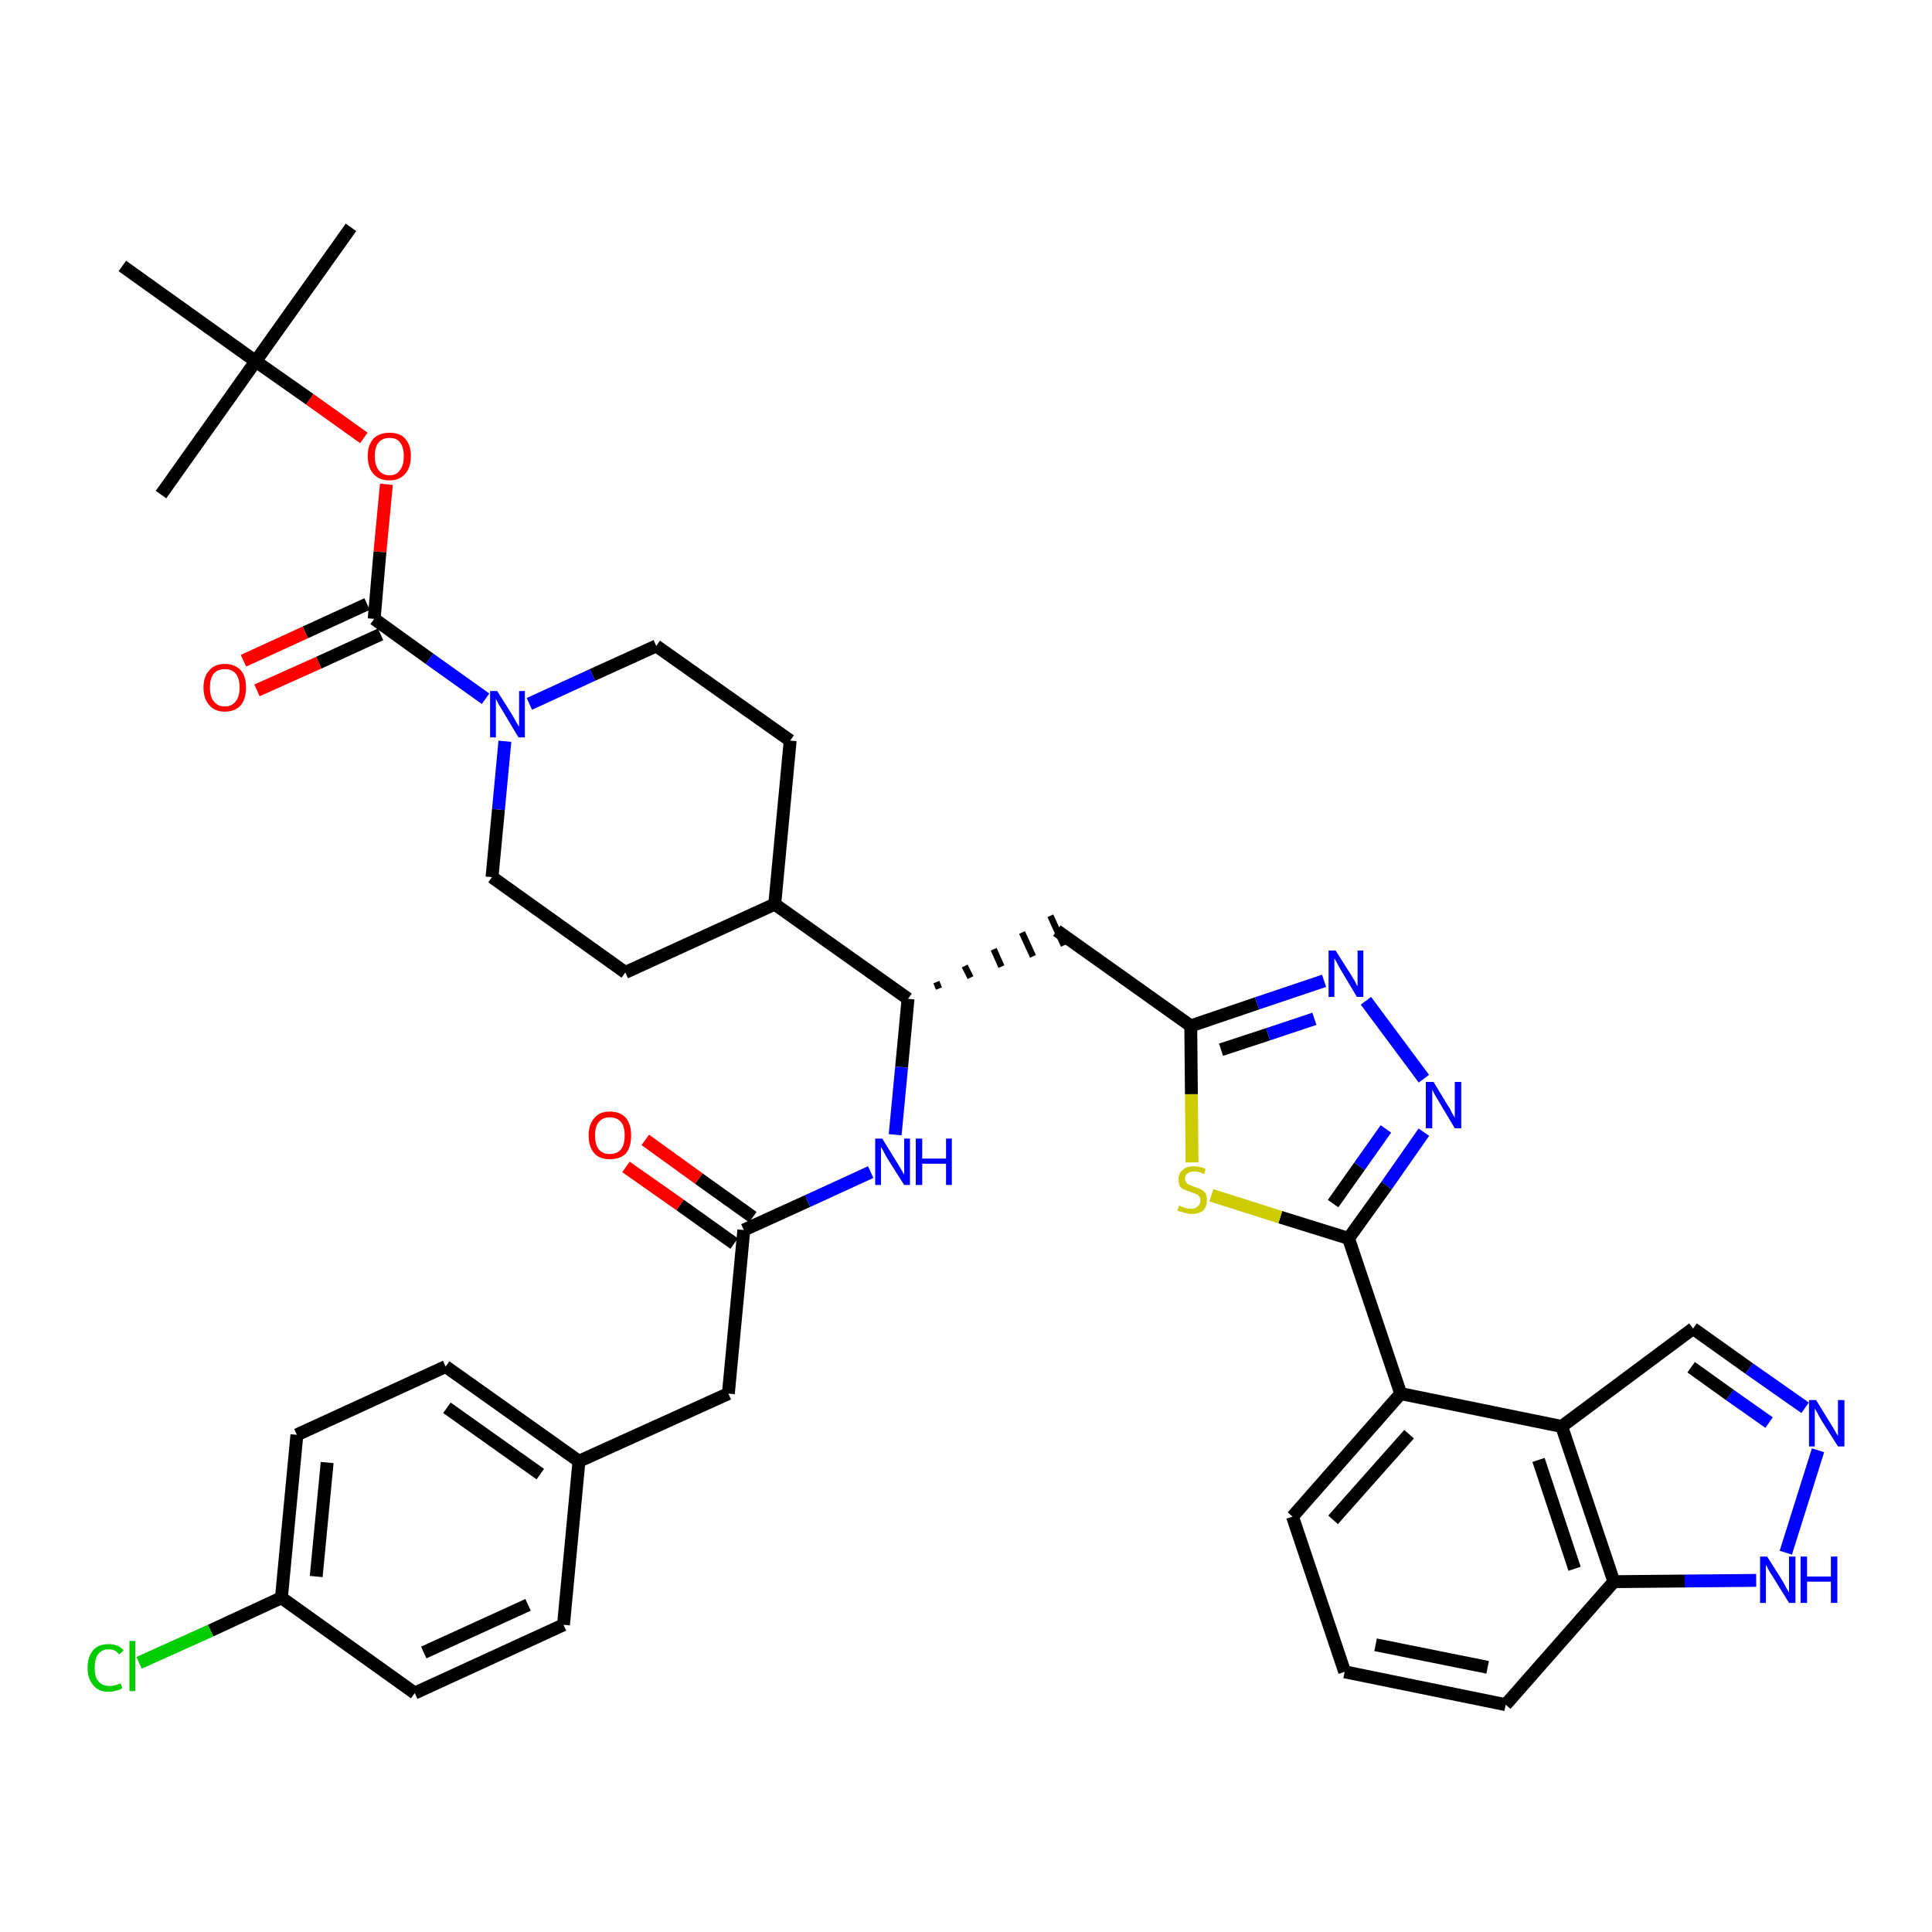 <?xml version='1.0' encoding='iso-8859-1'?>
<svg version='1.1' baseProfile='full'
              xmlns='http://www.w3.org/2000/svg'
                      xmlns:rdkit='http://www.rdkit.org/xml'
                      xmlns:xlink='http://www.w3.org/1999/xlink'
                  xml:space='preserve'
width='300px' height='300px' viewBox='0 0 300 300'>
<!-- END OF HEADER -->
<path class='bond-0 atom-0 atom-1' d='M 54.5,35.3 L 39.7,56.1' style='fill:none;fill-rule:evenodd;stroke:#000000;stroke-width:2.0px;stroke-linecap:butt;stroke-linejoin:miter;stroke-opacity:1' />
<path class='bond-1 atom-1 atom-2' d='M 39.7,56.1 L 25.0,76.8' style='fill:none;fill-rule:evenodd;stroke:#000000;stroke-width:2.0px;stroke-linecap:butt;stroke-linejoin:miter;stroke-opacity:1' />
<path class='bond-2 atom-1 atom-3' d='M 39.7,56.1 L 19.0,41.3' style='fill:none;fill-rule:evenodd;stroke:#000000;stroke-width:2.0px;stroke-linecap:butt;stroke-linejoin:miter;stroke-opacity:1' />
<path class='bond-3 atom-1 atom-4' d='M 39.7,56.1 L 48.1,62.0' style='fill:none;fill-rule:evenodd;stroke:#000000;stroke-width:2.0px;stroke-linecap:butt;stroke-linejoin:miter;stroke-opacity:1' />
<path class='bond-3 atom-1 atom-4' d='M 48.1,62.0 L 56.5,68.0' style='fill:none;fill-rule:evenodd;stroke:#FF0000;stroke-width:2.0px;stroke-linecap:butt;stroke-linejoin:miter;stroke-opacity:1' />
<path class='bond-4 atom-4 atom-5' d='M 60.0,75.2 L 59.0,85.7' style='fill:none;fill-rule:evenodd;stroke:#FF0000;stroke-width:2.0px;stroke-linecap:butt;stroke-linejoin:miter;stroke-opacity:1' />
<path class='bond-4 atom-4 atom-5' d='M 59.0,85.7 L 58.1,96.1' style='fill:none;fill-rule:evenodd;stroke:#000000;stroke-width:2.0px;stroke-linecap:butt;stroke-linejoin:miter;stroke-opacity:1' />
<path class='bond-5 atom-5 atom-6' d='M 57.0,93.8 L 47.4,98.2' style='fill:none;fill-rule:evenodd;stroke:#000000;stroke-width:2.0px;stroke-linecap:butt;stroke-linejoin:miter;stroke-opacity:1' />
<path class='bond-5 atom-5 atom-6' d='M 47.4,98.2 L 37.8,102.6' style='fill:none;fill-rule:evenodd;stroke:#FF0000;stroke-width:2.0px;stroke-linecap:butt;stroke-linejoin:miter;stroke-opacity:1' />
<path class='bond-5 atom-5 atom-6' d='M 59.1,98.5 L 49.5,102.9' style='fill:none;fill-rule:evenodd;stroke:#000000;stroke-width:2.0px;stroke-linecap:butt;stroke-linejoin:miter;stroke-opacity:1' />
<path class='bond-5 atom-5 atom-6' d='M 49.5,102.9 L 39.9,107.2' style='fill:none;fill-rule:evenodd;stroke:#FF0000;stroke-width:2.0px;stroke-linecap:butt;stroke-linejoin:miter;stroke-opacity:1' />
<path class='bond-6 atom-5 atom-7' d='M 58.1,96.1 L 66.7,102.3' style='fill:none;fill-rule:evenodd;stroke:#000000;stroke-width:2.0px;stroke-linecap:butt;stroke-linejoin:miter;stroke-opacity:1' />
<path class='bond-6 atom-5 atom-7' d='M 66.7,102.3 L 75.4,108.5' style='fill:none;fill-rule:evenodd;stroke:#0000FF;stroke-width:2.0px;stroke-linecap:butt;stroke-linejoin:miter;stroke-opacity:1' />
<path class='bond-7 atom-7 atom-8' d='M 82.2,109.3 L 92.0,104.8' style='fill:none;fill-rule:evenodd;stroke:#0000FF;stroke-width:2.0px;stroke-linecap:butt;stroke-linejoin:miter;stroke-opacity:1' />
<path class='bond-7 atom-7 atom-8' d='M 92.0,104.8 L 101.9,100.3' style='fill:none;fill-rule:evenodd;stroke:#000000;stroke-width:2.0px;stroke-linecap:butt;stroke-linejoin:miter;stroke-opacity:1' />
<path class='bond-39 atom-39 atom-7' d='M 76.4,136.2 L 77.4,125.7' style='fill:none;fill-rule:evenodd;stroke:#000000;stroke-width:2.0px;stroke-linecap:butt;stroke-linejoin:miter;stroke-opacity:1' />
<path class='bond-39 atom-39 atom-7' d='M 77.4,125.7 L 78.4,115.1' style='fill:none;fill-rule:evenodd;stroke:#0000FF;stroke-width:2.0px;stroke-linecap:butt;stroke-linejoin:miter;stroke-opacity:1' />
<path class='bond-8 atom-8 atom-9' d='M 101.9,100.3 L 122.7,115.0' style='fill:none;fill-rule:evenodd;stroke:#000000;stroke-width:2.0px;stroke-linecap:butt;stroke-linejoin:miter;stroke-opacity:1' />
<path class='bond-9 atom-9 atom-10' d='M 122.7,115.0 L 120.3,140.4' style='fill:none;fill-rule:evenodd;stroke:#000000;stroke-width:2.0px;stroke-linecap:butt;stroke-linejoin:miter;stroke-opacity:1' />
<path class='bond-10 atom-10 atom-11' d='M 120.3,140.4 L 141.0,155.1' style='fill:none;fill-rule:evenodd;stroke:#000000;stroke-width:2.0px;stroke-linecap:butt;stroke-linejoin:miter;stroke-opacity:1' />
<path class='bond-37 atom-10 atom-38' d='M 120.3,140.4 L 97.1,151.0' style='fill:none;fill-rule:evenodd;stroke:#000000;stroke-width:2.0px;stroke-linecap:butt;stroke-linejoin:miter;stroke-opacity:1' />
<path class='bond-11 atom-11 atom-12' d='M 145.8,153.5 L 145.4,152.5' style='fill:none;fill-rule:evenodd;stroke:#000000;stroke-width:1.0px;stroke-linecap:butt;stroke-linejoin:miter;stroke-opacity:1' />
<path class='bond-11 atom-11 atom-12' d='M 150.7,151.8 L 149.8,150.0' style='fill:none;fill-rule:evenodd;stroke:#000000;stroke-width:1.0px;stroke-linecap:butt;stroke-linejoin:miter;stroke-opacity:1' />
<path class='bond-11 atom-11 atom-12' d='M 155.5,150.1 L 154.3,147.4' style='fill:none;fill-rule:evenodd;stroke:#000000;stroke-width:1.0px;stroke-linecap:butt;stroke-linejoin:miter;stroke-opacity:1' />
<path class='bond-11 atom-11 atom-12' d='M 160.4,148.5 L 158.7,144.8' style='fill:none;fill-rule:evenodd;stroke:#000000;stroke-width:1.0px;stroke-linecap:butt;stroke-linejoin:miter;stroke-opacity:1' />
<path class='bond-11 atom-11 atom-12' d='M 165.2,146.8 L 163.1,142.2' style='fill:none;fill-rule:evenodd;stroke:#000000;stroke-width:1.0px;stroke-linecap:butt;stroke-linejoin:miter;stroke-opacity:1' />
<path class='bond-26 atom-11 atom-27' d='M 141.0,155.1 L 140.0,165.7' style='fill:none;fill-rule:evenodd;stroke:#000000;stroke-width:2.0px;stroke-linecap:butt;stroke-linejoin:miter;stroke-opacity:1' />
<path class='bond-26 atom-11 atom-27' d='M 140.0,165.7 L 139.0,176.2' style='fill:none;fill-rule:evenodd;stroke:#0000FF;stroke-width:2.0px;stroke-linecap:butt;stroke-linejoin:miter;stroke-opacity:1' />
<path class='bond-12 atom-12 atom-13' d='M 164.1,144.5 L 184.9,159.3' style='fill:none;fill-rule:evenodd;stroke:#000000;stroke-width:2.0px;stroke-linecap:butt;stroke-linejoin:miter;stroke-opacity:1' />
<path class='bond-13 atom-13 atom-14' d='M 184.9,159.3 L 195.2,155.8' style='fill:none;fill-rule:evenodd;stroke:#000000;stroke-width:2.0px;stroke-linecap:butt;stroke-linejoin:miter;stroke-opacity:1' />
<path class='bond-13 atom-13 atom-14' d='M 195.2,155.8 L 205.6,152.3' style='fill:none;fill-rule:evenodd;stroke:#0000FF;stroke-width:2.0px;stroke-linecap:butt;stroke-linejoin:miter;stroke-opacity:1' />
<path class='bond-13 atom-13 atom-14' d='M 189.6,163.0 L 196.9,160.6' style='fill:none;fill-rule:evenodd;stroke:#000000;stroke-width:2.0px;stroke-linecap:butt;stroke-linejoin:miter;stroke-opacity:1' />
<path class='bond-13 atom-13 atom-14' d='M 196.9,160.6 L 204.1,158.2' style='fill:none;fill-rule:evenodd;stroke:#0000FF;stroke-width:2.0px;stroke-linecap:butt;stroke-linejoin:miter;stroke-opacity:1' />
<path class='bond-40 atom-26 atom-13' d='M 185.1,180.5 L 185.0,169.9' style='fill:none;fill-rule:evenodd;stroke:#CCCC00;stroke-width:2.0px;stroke-linecap:butt;stroke-linejoin:miter;stroke-opacity:1' />
<path class='bond-40 atom-26 atom-13' d='M 185.0,169.9 L 184.9,159.3' style='fill:none;fill-rule:evenodd;stroke:#000000;stroke-width:2.0px;stroke-linecap:butt;stroke-linejoin:miter;stroke-opacity:1' />
<path class='bond-14 atom-14 atom-15' d='M 212.1,155.4 L 221.1,167.5' style='fill:none;fill-rule:evenodd;stroke:#0000FF;stroke-width:2.0px;stroke-linecap:butt;stroke-linejoin:miter;stroke-opacity:1' />
<path class='bond-15 atom-15 atom-16' d='M 221.1,175.8 L 215.3,184.1' style='fill:none;fill-rule:evenodd;stroke:#0000FF;stroke-width:2.0px;stroke-linecap:butt;stroke-linejoin:miter;stroke-opacity:1' />
<path class='bond-15 atom-15 atom-16' d='M 215.3,184.1 L 209.4,192.3' style='fill:none;fill-rule:evenodd;stroke:#000000;stroke-width:2.0px;stroke-linecap:butt;stroke-linejoin:miter;stroke-opacity:1' />
<path class='bond-15 atom-15 atom-16' d='M 215.2,175.3 L 211.1,181.1' style='fill:none;fill-rule:evenodd;stroke:#0000FF;stroke-width:2.0px;stroke-linecap:butt;stroke-linejoin:miter;stroke-opacity:1' />
<path class='bond-15 atom-15 atom-16' d='M 211.1,181.1 L 207.0,186.9' style='fill:none;fill-rule:evenodd;stroke:#000000;stroke-width:2.0px;stroke-linecap:butt;stroke-linejoin:miter;stroke-opacity:1' />
<path class='bond-16 atom-16 atom-17' d='M 209.4,192.3 L 217.5,216.4' style='fill:none;fill-rule:evenodd;stroke:#000000;stroke-width:2.0px;stroke-linecap:butt;stroke-linejoin:miter;stroke-opacity:1' />
<path class='bond-25 atom-16 atom-26' d='M 209.4,192.3 L 198.8,189.0' style='fill:none;fill-rule:evenodd;stroke:#000000;stroke-width:2.0px;stroke-linecap:butt;stroke-linejoin:miter;stroke-opacity:1' />
<path class='bond-25 atom-16 atom-26' d='M 198.8,189.0 L 188.1,185.6' style='fill:none;fill-rule:evenodd;stroke:#CCCC00;stroke-width:2.0px;stroke-linecap:butt;stroke-linejoin:miter;stroke-opacity:1' />
<path class='bond-17 atom-17 atom-18' d='M 217.5,216.4 L 200.7,235.5' style='fill:none;fill-rule:evenodd;stroke:#000000;stroke-width:2.0px;stroke-linecap:butt;stroke-linejoin:miter;stroke-opacity:1' />
<path class='bond-17 atom-17 atom-18' d='M 218.8,222.7 L 207.0,236.0' style='fill:none;fill-rule:evenodd;stroke:#000000;stroke-width:2.0px;stroke-linecap:butt;stroke-linejoin:miter;stroke-opacity:1' />
<path class='bond-42 atom-25 atom-17' d='M 242.5,221.5 L 217.5,216.4' style='fill:none;fill-rule:evenodd;stroke:#000000;stroke-width:2.0px;stroke-linecap:butt;stroke-linejoin:miter;stroke-opacity:1' />
<path class='bond-18 atom-18 atom-19' d='M 200.7,235.5 L 208.8,259.6' style='fill:none;fill-rule:evenodd;stroke:#000000;stroke-width:2.0px;stroke-linecap:butt;stroke-linejoin:miter;stroke-opacity:1' />
<path class='bond-19 atom-19 atom-20' d='M 208.8,259.6 L 233.8,264.7' style='fill:none;fill-rule:evenodd;stroke:#000000;stroke-width:2.0px;stroke-linecap:butt;stroke-linejoin:miter;stroke-opacity:1' />
<path class='bond-19 atom-19 atom-20' d='M 213.6,255.4 L 231.0,258.9' style='fill:none;fill-rule:evenodd;stroke:#000000;stroke-width:2.0px;stroke-linecap:butt;stroke-linejoin:miter;stroke-opacity:1' />
<path class='bond-20 atom-20 atom-21' d='M 233.8,264.7 L 250.6,245.6' style='fill:none;fill-rule:evenodd;stroke:#000000;stroke-width:2.0px;stroke-linecap:butt;stroke-linejoin:miter;stroke-opacity:1' />
<path class='bond-21 atom-21 atom-22' d='M 250.6,245.6 L 261.6,245.5' style='fill:none;fill-rule:evenodd;stroke:#000000;stroke-width:2.0px;stroke-linecap:butt;stroke-linejoin:miter;stroke-opacity:1' />
<path class='bond-21 atom-21 atom-22' d='M 261.6,245.5 L 272.7,245.4' style='fill:none;fill-rule:evenodd;stroke:#0000FF;stroke-width:2.0px;stroke-linecap:butt;stroke-linejoin:miter;stroke-opacity:1' />
<path class='bond-43 atom-25 atom-21' d='M 242.5,221.5 L 250.6,245.6' style='fill:none;fill-rule:evenodd;stroke:#000000;stroke-width:2.0px;stroke-linecap:butt;stroke-linejoin:miter;stroke-opacity:1' />
<path class='bond-43 atom-25 atom-21' d='M 238.9,226.7 L 244.5,243.6' style='fill:none;fill-rule:evenodd;stroke:#000000;stroke-width:2.0px;stroke-linecap:butt;stroke-linejoin:miter;stroke-opacity:1' />
<path class='bond-22 atom-22 atom-23' d='M 277.3,241.1 L 282.3,225.2' style='fill:none;fill-rule:evenodd;stroke:#0000FF;stroke-width:2.0px;stroke-linecap:butt;stroke-linejoin:miter;stroke-opacity:1' />
<path class='bond-23 atom-23 atom-24' d='M 280.3,218.6 L 271.6,212.5' style='fill:none;fill-rule:evenodd;stroke:#0000FF;stroke-width:2.0px;stroke-linecap:butt;stroke-linejoin:miter;stroke-opacity:1' />
<path class='bond-23 atom-23 atom-24' d='M 271.6,212.5 L 262.9,206.3' style='fill:none;fill-rule:evenodd;stroke:#000000;stroke-width:2.0px;stroke-linecap:butt;stroke-linejoin:miter;stroke-opacity:1' />
<path class='bond-23 atom-23 atom-24' d='M 274.7,220.9 L 268.6,216.6' style='fill:none;fill-rule:evenodd;stroke:#0000FF;stroke-width:2.0px;stroke-linecap:butt;stroke-linejoin:miter;stroke-opacity:1' />
<path class='bond-23 atom-23 atom-24' d='M 268.6,216.6 L 262.6,212.3' style='fill:none;fill-rule:evenodd;stroke:#000000;stroke-width:2.0px;stroke-linecap:butt;stroke-linejoin:miter;stroke-opacity:1' />
<path class='bond-24 atom-24 atom-25' d='M 262.9,206.3 L 242.5,221.5' style='fill:none;fill-rule:evenodd;stroke:#000000;stroke-width:2.0px;stroke-linecap:butt;stroke-linejoin:miter;stroke-opacity:1' />
<path class='bond-27 atom-27 atom-28' d='M 135.2,182.0 L 125.4,186.5' style='fill:none;fill-rule:evenodd;stroke:#0000FF;stroke-width:2.0px;stroke-linecap:butt;stroke-linejoin:miter;stroke-opacity:1' />
<path class='bond-27 atom-27 atom-28' d='M 125.4,186.5 L 115.5,191.0' style='fill:none;fill-rule:evenodd;stroke:#000000;stroke-width:2.0px;stroke-linecap:butt;stroke-linejoin:miter;stroke-opacity:1' />
<path class='bond-28 atom-28 atom-29' d='M 116.9,189.0 L 108.5,183.0' style='fill:none;fill-rule:evenodd;stroke:#000000;stroke-width:2.0px;stroke-linecap:butt;stroke-linejoin:miter;stroke-opacity:1' />
<path class='bond-28 atom-28 atom-29' d='M 108.5,183.0 L 100.2,177.0' style='fill:none;fill-rule:evenodd;stroke:#FF0000;stroke-width:2.0px;stroke-linecap:butt;stroke-linejoin:miter;stroke-opacity:1' />
<path class='bond-28 atom-28 atom-29' d='M 114.0,193.1 L 105.6,187.1' style='fill:none;fill-rule:evenodd;stroke:#000000;stroke-width:2.0px;stroke-linecap:butt;stroke-linejoin:miter;stroke-opacity:1' />
<path class='bond-28 atom-28 atom-29' d='M 105.6,187.1 L 97.2,181.2' style='fill:none;fill-rule:evenodd;stroke:#FF0000;stroke-width:2.0px;stroke-linecap:butt;stroke-linejoin:miter;stroke-opacity:1' />
<path class='bond-29 atom-28 atom-30' d='M 115.5,191.0 L 113.1,216.4' style='fill:none;fill-rule:evenodd;stroke:#000000;stroke-width:2.0px;stroke-linecap:butt;stroke-linejoin:miter;stroke-opacity:1' />
<path class='bond-30 atom-30 atom-31' d='M 113.1,216.4 L 89.9,226.9' style='fill:none;fill-rule:evenodd;stroke:#000000;stroke-width:2.0px;stroke-linecap:butt;stroke-linejoin:miter;stroke-opacity:1' />
<path class='bond-31 atom-31 atom-32' d='M 89.9,226.9 L 69.2,212.2' style='fill:none;fill-rule:evenodd;stroke:#000000;stroke-width:2.0px;stroke-linecap:butt;stroke-linejoin:miter;stroke-opacity:1' />
<path class='bond-31 atom-31 atom-32' d='M 83.9,228.9 L 69.4,218.6' style='fill:none;fill-rule:evenodd;stroke:#000000;stroke-width:2.0px;stroke-linecap:butt;stroke-linejoin:miter;stroke-opacity:1' />
<path class='bond-41 atom-37 atom-31' d='M 87.5,252.3 L 89.9,226.9' style='fill:none;fill-rule:evenodd;stroke:#000000;stroke-width:2.0px;stroke-linecap:butt;stroke-linejoin:miter;stroke-opacity:1' />
<path class='bond-32 atom-32 atom-33' d='M 69.2,212.2 L 46.1,222.8' style='fill:none;fill-rule:evenodd;stroke:#000000;stroke-width:2.0px;stroke-linecap:butt;stroke-linejoin:miter;stroke-opacity:1' />
<path class='bond-33 atom-33 atom-34' d='M 46.1,222.8 L 43.7,248.1' style='fill:none;fill-rule:evenodd;stroke:#000000;stroke-width:2.0px;stroke-linecap:butt;stroke-linejoin:miter;stroke-opacity:1' />
<path class='bond-33 atom-33 atom-34' d='M 50.8,227.1 L 49.1,244.8' style='fill:none;fill-rule:evenodd;stroke:#000000;stroke-width:2.0px;stroke-linecap:butt;stroke-linejoin:miter;stroke-opacity:1' />
<path class='bond-34 atom-34 atom-35' d='M 43.7,248.1 L 32.7,253.2' style='fill:none;fill-rule:evenodd;stroke:#000000;stroke-width:2.0px;stroke-linecap:butt;stroke-linejoin:miter;stroke-opacity:1' />
<path class='bond-34 atom-34 atom-35' d='M 32.7,253.2 L 21.6,258.2' style='fill:none;fill-rule:evenodd;stroke:#00CC00;stroke-width:2.0px;stroke-linecap:butt;stroke-linejoin:miter;stroke-opacity:1' />
<path class='bond-35 atom-34 atom-36' d='M 43.7,248.1 L 64.4,262.9' style='fill:none;fill-rule:evenodd;stroke:#000000;stroke-width:2.0px;stroke-linecap:butt;stroke-linejoin:miter;stroke-opacity:1' />
<path class='bond-36 atom-36 atom-37' d='M 64.4,262.9 L 87.5,252.3' style='fill:none;fill-rule:evenodd;stroke:#000000;stroke-width:2.0px;stroke-linecap:butt;stroke-linejoin:miter;stroke-opacity:1' />
<path class='bond-36 atom-36 atom-37' d='M 65.8,256.6 L 82.0,249.2' style='fill:none;fill-rule:evenodd;stroke:#000000;stroke-width:2.0px;stroke-linecap:butt;stroke-linejoin:miter;stroke-opacity:1' />
<path class='bond-38 atom-38 atom-39' d='M 97.1,151.0 L 76.4,136.2' style='fill:none;fill-rule:evenodd;stroke:#000000;stroke-width:2.0px;stroke-linecap:butt;stroke-linejoin:miter;stroke-opacity:1' />
<path  class='atom-4' d='M 57.1 70.8
Q 57.1 69.1, 58.0 68.1
Q 58.9 67.2, 60.5 67.2
Q 62.1 67.2, 62.9 68.1
Q 63.8 69.1, 63.8 70.8
Q 63.8 72.6, 62.9 73.6
Q 62.0 74.6, 60.5 74.6
Q 58.9 74.6, 58.0 73.6
Q 57.1 72.6, 57.1 70.8
M 60.5 73.8
Q 61.6 73.8, 62.1 73.0
Q 62.7 72.3, 62.7 70.8
Q 62.7 69.4, 62.1 68.7
Q 61.6 68.0, 60.5 68.0
Q 59.4 68.0, 58.8 68.7
Q 58.2 69.4, 58.2 70.8
Q 58.2 72.3, 58.8 73.0
Q 59.4 73.8, 60.5 73.8
' fill='#FF0000'/>
<path  class='atom-6' d='M 31.6 106.8
Q 31.6 105.0, 32.5 104.1
Q 33.3 103.1, 34.9 103.1
Q 36.5 103.1, 37.4 104.1
Q 38.2 105.0, 38.2 106.8
Q 38.2 108.5, 37.4 109.5
Q 36.5 110.5, 34.9 110.5
Q 33.3 110.5, 32.5 109.5
Q 31.6 108.5, 31.6 106.8
M 34.9 109.7
Q 36.0 109.7, 36.6 108.9
Q 37.2 108.2, 37.2 106.8
Q 37.2 105.3, 36.6 104.6
Q 36.0 103.9, 34.9 103.9
Q 33.8 103.9, 33.2 104.6
Q 32.6 105.3, 32.6 106.8
Q 32.6 108.2, 33.2 108.9
Q 33.8 109.7, 34.9 109.7
' fill='#FF0000'/>
<path  class='atom-7' d='M 77.2 107.3
L 79.6 111.1
Q 79.8 111.5, 80.2 112.2
Q 80.6 112.8, 80.6 112.9
L 80.6 107.3
L 81.5 107.3
L 81.5 114.5
L 80.5 114.5
L 78.0 110.3
Q 77.7 109.8, 77.4 109.3
Q 77.1 108.7, 77.0 108.5
L 77.0 114.5
L 76.1 114.5
L 76.1 107.3
L 77.2 107.3
' fill='#0000FF'/>
<path  class='atom-14' d='M 207.4 147.6
L 209.8 151.4
Q 210.0 151.7, 210.4 152.4
Q 210.7 153.1, 210.8 153.1
L 210.8 147.6
L 211.7 147.6
L 211.7 154.8
L 210.7 154.8
L 208.2 150.6
Q 207.9 150.1, 207.6 149.5
Q 207.3 149.0, 207.2 148.8
L 207.2 154.8
L 206.3 154.8
L 206.3 147.6
L 207.4 147.6
' fill='#0000FF'/>
<path  class='atom-15' d='M 222.6 168.0
L 224.9 171.8
Q 225.2 172.2, 225.5 172.9
Q 225.9 173.5, 225.9 173.6
L 225.9 168.0
L 226.9 168.0
L 226.9 175.2
L 225.9 175.2
L 223.4 171.0
Q 223.1 170.5, 222.8 170.0
Q 222.5 169.4, 222.4 169.2
L 222.4 175.2
L 221.4 175.2
L 221.4 168.0
L 222.6 168.0
' fill='#0000FF'/>
<path  class='atom-22' d='M 274.4 241.7
L 276.8 245.5
Q 277.0 245.9, 277.4 246.6
Q 277.8 247.3, 277.8 247.3
L 277.8 241.7
L 278.8 241.7
L 278.8 248.9
L 277.8 248.9
L 275.2 244.7
Q 274.9 244.3, 274.6 243.7
Q 274.3 243.1, 274.2 243.0
L 274.2 248.9
L 273.3 248.9
L 273.3 241.7
L 274.4 241.7
' fill='#0000FF'/>
<path  class='atom-22' d='M 279.6 241.7
L 280.6 241.7
L 280.6 244.8
L 284.3 244.8
L 284.3 241.7
L 285.3 241.7
L 285.3 248.9
L 284.3 248.9
L 284.3 245.6
L 280.6 245.6
L 280.6 248.9
L 279.6 248.9
L 279.6 241.7
' fill='#0000FF'/>
<path  class='atom-23' d='M 282.0 217.4
L 284.4 221.3
Q 284.6 221.6, 285.0 222.3
Q 285.4 223.0, 285.4 223.0
L 285.4 217.4
L 286.4 217.4
L 286.4 224.6
L 285.4 224.6
L 282.8 220.5
Q 282.5 220.0, 282.2 219.4
Q 281.9 218.9, 281.8 218.7
L 281.8 224.6
L 280.9 224.6
L 280.9 217.4
L 282.0 217.4
' fill='#0000FF'/>
<path  class='atom-26' d='M 183.1 187.2
Q 183.2 187.2, 183.5 187.4
Q 183.9 187.5, 184.2 187.6
Q 184.6 187.7, 185.0 187.7
Q 185.6 187.7, 186.0 187.3
Q 186.4 187.0, 186.4 186.4
Q 186.4 186.0, 186.2 185.8
Q 186.0 185.5, 185.7 185.4
Q 185.4 185.3, 184.9 185.1
Q 184.3 184.9, 183.9 184.7
Q 183.5 184.6, 183.2 184.2
Q 183.0 183.8, 183.0 183.1
Q 183.0 182.2, 183.6 181.7
Q 184.2 181.1, 185.4 181.1
Q 186.3 181.1, 187.2 181.5
L 187.0 182.3
Q 186.1 181.9, 185.5 181.9
Q 184.8 181.9, 184.4 182.2
Q 184.0 182.5, 184.0 183.0
Q 184.0 183.4, 184.2 183.6
Q 184.4 183.9, 184.7 184.0
Q 185.0 184.1, 185.5 184.3
Q 186.1 184.5, 186.5 184.7
Q 186.9 184.9, 187.2 185.3
Q 187.4 185.7, 187.4 186.4
Q 187.4 187.4, 186.8 188.0
Q 186.1 188.5, 185.0 188.5
Q 184.4 188.5, 183.9 188.3
Q 183.4 188.2, 182.8 188.0
L 183.1 187.2
' fill='#CCCC00'/>
<path  class='atom-27' d='M 137.0 176.8
L 139.4 180.7
Q 139.6 181.0, 140.0 181.7
Q 140.4 182.4, 140.4 182.4
L 140.4 176.8
L 141.3 176.8
L 141.3 184.0
L 140.4 184.0
L 137.8 179.9
Q 137.5 179.4, 137.2 178.8
Q 136.9 178.3, 136.8 178.1
L 136.8 184.0
L 135.9 184.0
L 135.9 176.8
L 137.0 176.8
' fill='#0000FF'/>
<path  class='atom-27' d='M 142.2 176.8
L 143.2 176.8
L 143.2 179.9
L 146.9 179.9
L 146.9 176.8
L 147.8 176.8
L 147.8 184.0
L 146.9 184.0
L 146.9 180.7
L 143.2 180.7
L 143.2 184.0
L 142.2 184.0
L 142.2 176.8
' fill='#0000FF'/>
<path  class='atom-29' d='M 91.4 176.3
Q 91.4 174.6, 92.3 173.6
Q 93.1 172.6, 94.7 172.6
Q 96.3 172.6, 97.2 173.6
Q 98.0 174.6, 98.0 176.3
Q 98.0 178.1, 97.2 179.1
Q 96.3 180.0, 94.7 180.0
Q 93.1 180.0, 92.3 179.1
Q 91.4 178.1, 91.4 176.3
M 94.7 179.2
Q 95.8 179.2, 96.4 178.5
Q 97.0 177.8, 97.0 176.3
Q 97.0 174.9, 96.4 174.2
Q 95.8 173.5, 94.7 173.5
Q 93.6 173.5, 93.0 174.2
Q 92.4 174.9, 92.4 176.3
Q 92.4 177.8, 93.0 178.5
Q 93.6 179.2, 94.7 179.2
' fill='#FF0000'/>
<path  class='atom-35' d='M 13.6 259.0
Q 13.6 257.2, 14.5 256.2
Q 15.3 255.3, 16.9 255.3
Q 18.4 255.3, 19.2 256.3
L 18.5 256.9
Q 17.9 256.1, 16.9 256.1
Q 15.8 256.1, 15.2 256.9
Q 14.7 257.6, 14.7 259.0
Q 14.7 260.4, 15.3 261.1
Q 15.9 261.8, 17.0 261.8
Q 17.8 261.8, 18.7 261.4
L 19.0 262.1
Q 18.7 262.4, 18.1 262.5
Q 17.5 262.7, 16.9 262.7
Q 15.3 262.7, 14.5 261.7
Q 13.6 260.7, 13.6 259.0
' fill='#00CC00'/>
<path  class='atom-35' d='M 20.1 254.8
L 21.0 254.8
L 21.0 262.6
L 20.1 262.6
L 20.1 254.8
' fill='#00CC00'/>
</svg>

